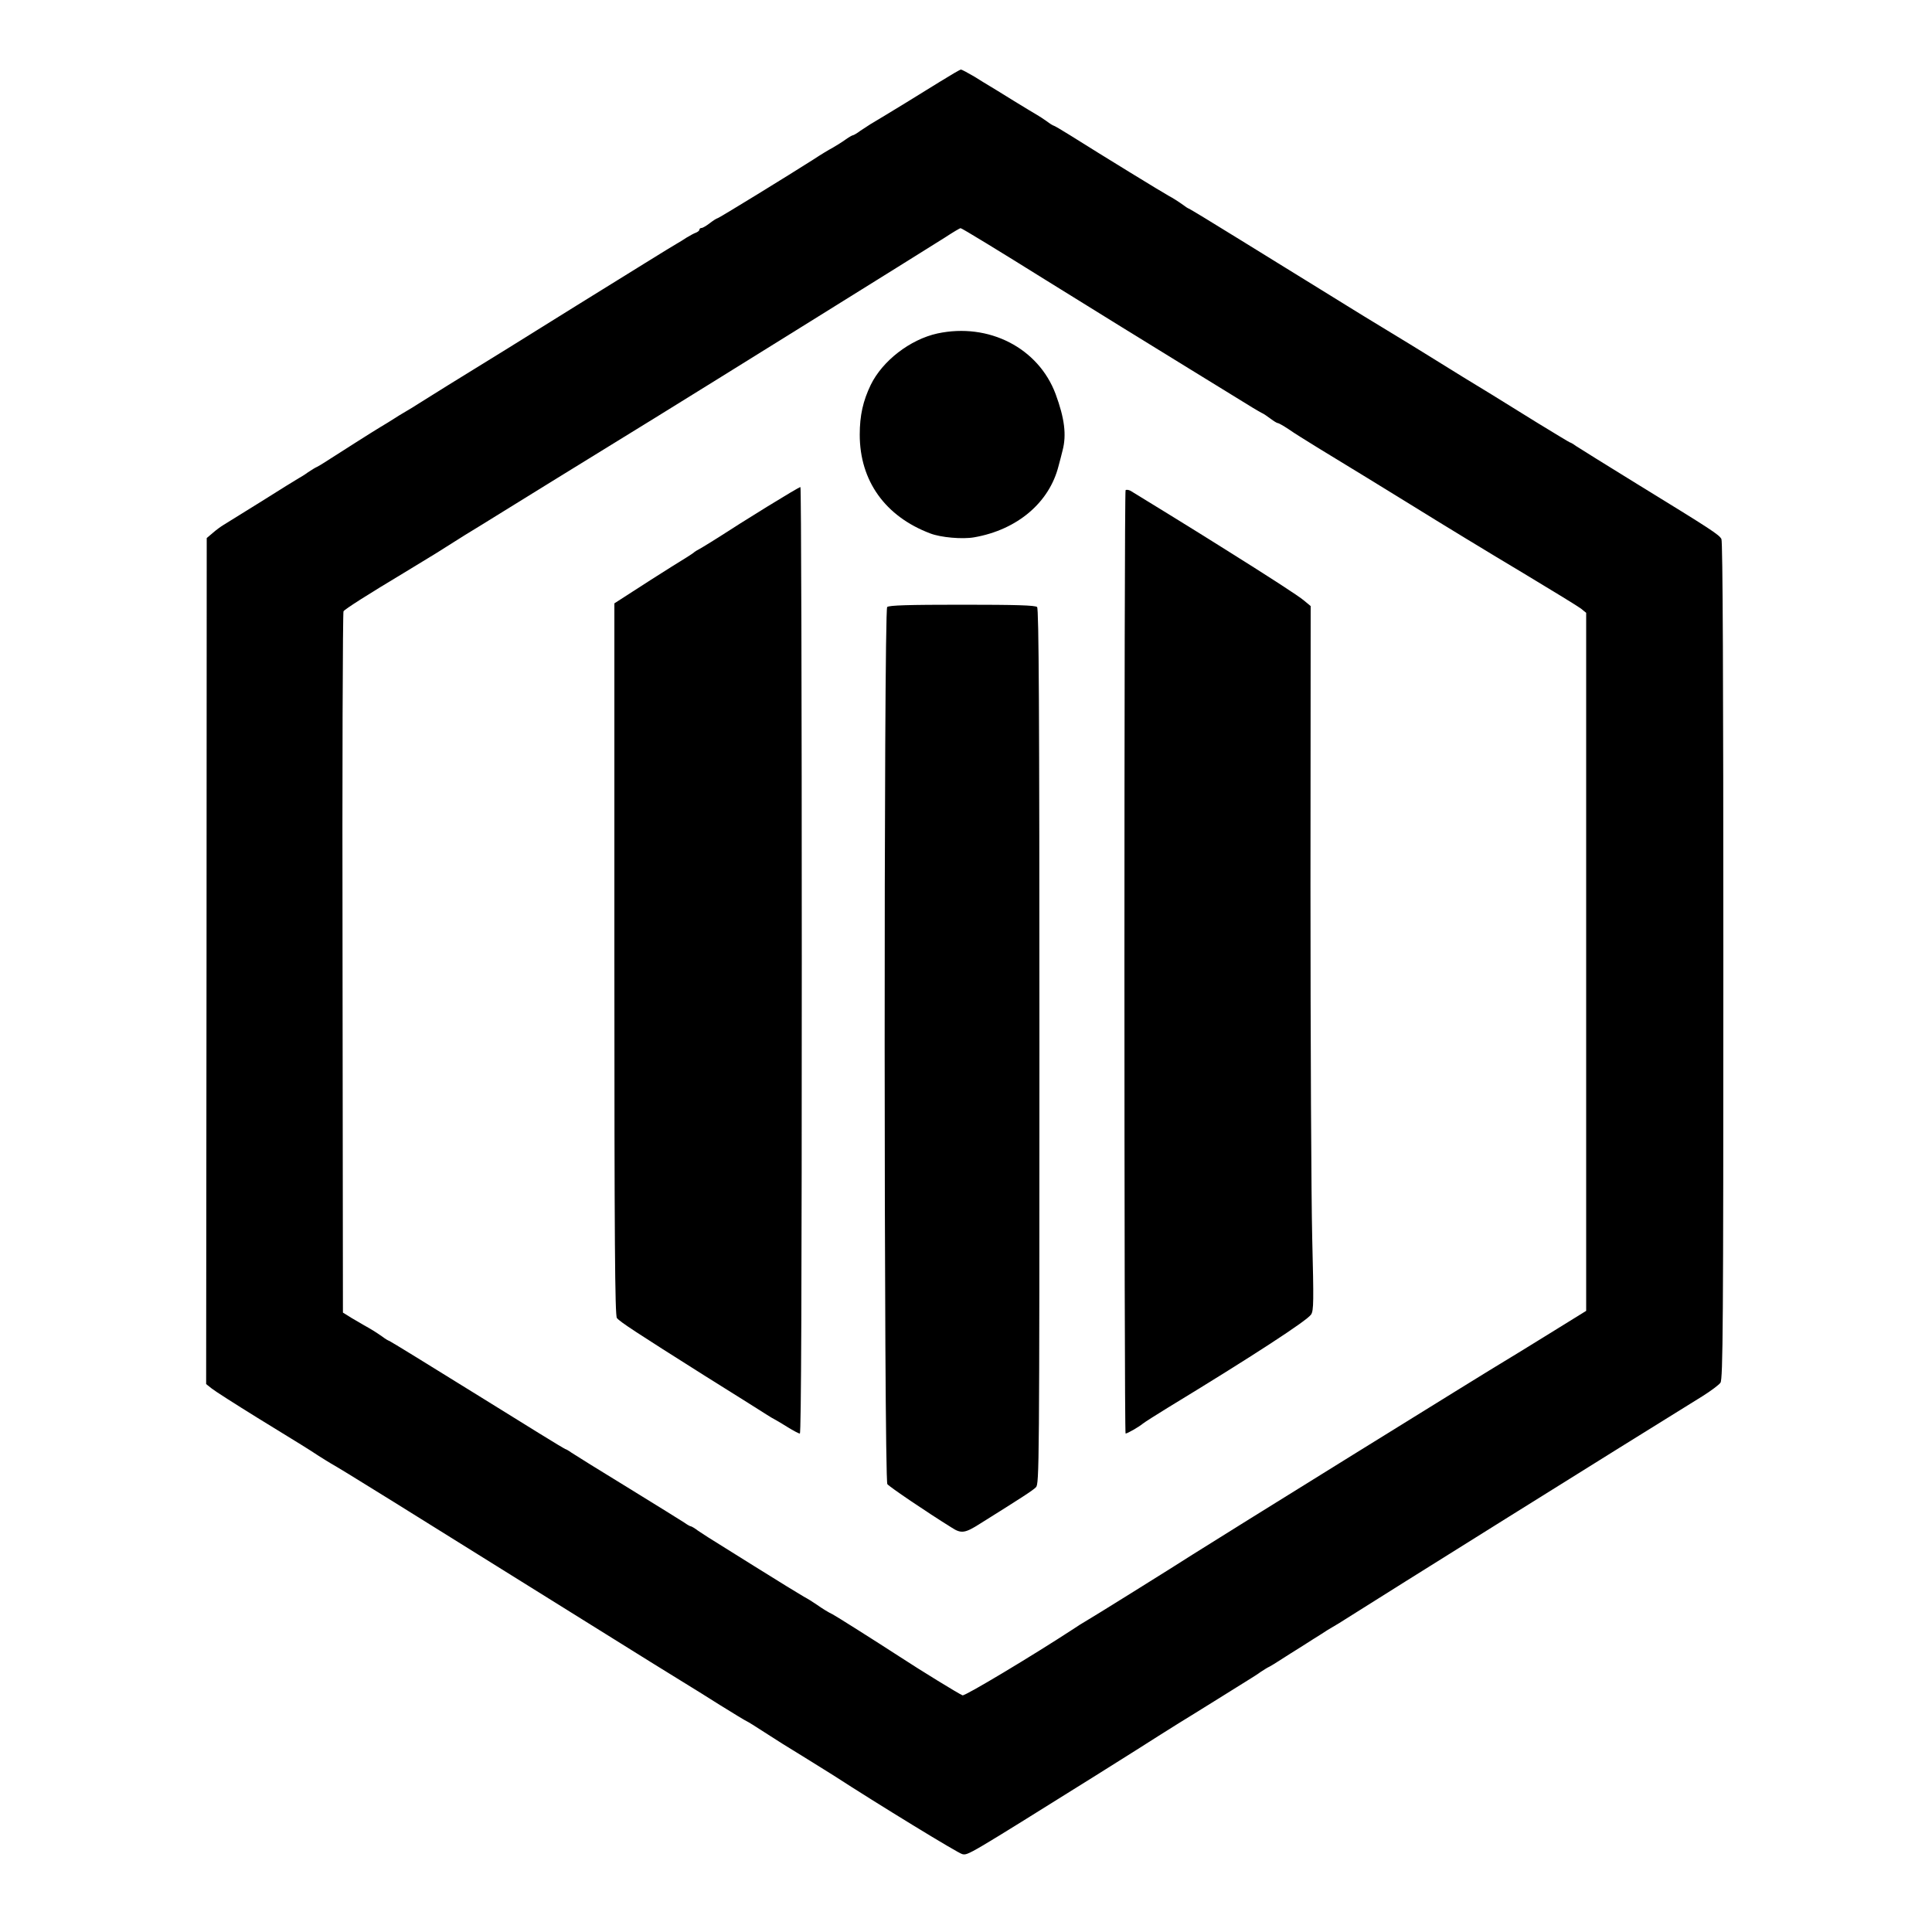 <?xml version="1.0" standalone="no"?>
<!DOCTYPE svg PUBLIC "-//W3C//DTD SVG 20010904//EN"
 "http://www.w3.org/TR/2001/REC-SVG-20010904/DTD/svg10.dtd">
<svg version="1.0" xmlns="http://www.w3.org/2000/svg"
 width="1000pt" height="1000pt" viewBox="0 0 1000 1000"
 preserveAspectRatio="xMidYMid meet">

<g transform="translate(0,1000) scale(0.1,-0.1)"
fill="#000000" stroke="none">
<path d="M4865 9577 c-83 -52 -269 -166 -360 -220 -11 -7 -34 -22 -52 -34 -17
-13 -35 -23 -38 -23 -4 0 -21 -10 -38 -22 -18 -13 -47 -31 -66 -42 -19 -10
-64 -37 -100 -61 -119 -76 -491 -305 -498 -305 -3 0 -21 -11 -39 -25 -18 -14
-37 -25 -43 -25 -6 0 -11 -4 -11 -9 0 -5 -8 -11 -17 -15 -10 -3 -31 -15 -48
-25 -16 -11 -41 -26 -55 -34 -14 -7 -245 -151 -515 -318 -269 -168 -508 -316
-530 -329 -37 -22 -231 -143 -293 -182 -15 -10 -43 -27 -62 -38 -19 -11 -47
-28 -62 -38 -14 -9 -46 -29 -70 -43 -37 -22 -197 -124 -286 -181 -15 -10 -34
-21 -42 -25 -8 -3 -28 -16 -45 -27 -16 -12 -39 -26 -50 -32 -11 -6 -98 -60
-193 -120 -96 -60 -183 -114 -195 -121 -12 -7 -37 -25 -54 -40 l-33 -28 -1
-2189 -2 -2190 29 -23 c16 -13 121 -80 234 -150 241 -148 261 -160 320 -199
25 -16 53 -33 63 -39 72 -41 249 -151 1657 -1029 107 -66 202 -125 212 -131 9
-5 74 -46 144 -90 71 -44 133 -82 139 -84 5 -2 46 -27 90 -56 44 -29 138 -88
209 -131 70 -44 139 -86 151 -94 225 -146 645 -403 666 -407 30 -6 23 -10 689
406 151 95 298 187 325 205 28 18 75 47 105 66 30 18 123 76 205 127 83 52
159 99 170 106 11 7 34 21 50 33 17 11 37 24 45 27 8 4 34 20 57 35 23 15 74
47 114 72 39 25 83 53 98 62 14 10 42 27 61 38 19 11 47 28 62 38 184 117
1459 914 1851 1156 43 27 84 58 92 69 13 19 15 296 15 2185 0 1443 -3 2170
-10 2182 -12 23 -54 50 -435 284 -159 98 -302 187 -317 197 -15 11 -29 19 -32
19 -2 0 -78 46 -168 101 -188 117 -310 192 -388 239 -47 29 -160 99 -210 130
-8 5 -89 55 -180 110 -91 55 -172 105 -180 110 -8 5 -82 51 -165 102 -82 51
-268 165 -413 255 -145 90 -266 163 -268 163 -3 0 -20 11 -37 24 -18 13 -48
32 -67 42 -33 18 -335 203 -513 315 -43 27 -81 49 -84 49 -3 0 -19 10 -36 23
-17 12 -40 27 -49 32 -10 6 -66 39 -124 75 -58 36 -113 70 -122 75 -10 6 -45
27 -78 48 -34 20 -66 37 -70 37 -5 0 -54 -29 -109 -63z m547 -1026 c238 -148
570 -353 738 -456 168 -103 319 -196 335 -206 17 -10 37 -22 45 -26 8 -3 29
-17 46 -30 17 -13 34 -23 38 -23 5 0 29 -14 55 -31 25 -18 96 -62 156 -99 90
-54 417 -255 475 -291 171 -106 396 -243 600 -365 140 -84 267 -162 283 -174
l27 -22 0 -1806 0 -1807 -202 -125 c-111 -69 -210 -129 -220 -135 -46 -26
-1507 -932 -1613 -1000 -85 -55 -539 -338 -560 -349 -11 -6 -38 -23 -60 -38
-208 -136 -561 -348 -573 -343 -18 7 -214 127 -327 201 -131 85 -329 210 -345
218 -23 11 -52 29 -85 52 -17 12 -46 30 -65 40 -19 11 -134 81 -255 157 -121
76 -229 143 -240 150 -11 7 -34 22 -52 34 -17 13 -34 23 -38 23 -3 0 -18 8
-33 19 -15 10 -146 91 -292 181 -146 89 -277 171 -292 181 -15 11 -30 19 -33
19 -3 0 -208 126 -455 280 -248 154 -453 280 -456 280 -3 0 -20 10 -37 23 -33
23 -59 39 -92 57 -11 6 -40 23 -65 38 l-45 28 -2 1810 c-2 995 1 1814 5 1820
8 12 126 87 321 204 68 41 138 84 156 95 116 74 210 132 234 146 15 9 180 111
367 227 186 115 429 264 539 332 245 151 1391 864 1495 930 41 27 78 49 82 49
5 1 203 -120 440 -268z"/>
<path d="M4852 8274 c-141 -31 -284 -141 -345 -266 -40 -83 -57 -158 -57 -258
0 -239 132 -423 365 -511 54 -21 167 -31 228 -20 222 39 388 179 436 369 6 23
16 59 21 81 21 80 10 166 -36 291 -89 239 -346 371 -612 314z"/>
<path d="M3970 7377 c-91 -56 -197 -123 -235 -148 -39 -25 -86 -54 -105 -65
-19 -10 -37 -21 -40 -25 -3 -3 -54 -36 -115 -73 -60 -38 -152 -96 -202 -129
l-93 -60 0 -1842 c0 -1458 3 -1844 13 -1857 16 -20 97 -73 455 -299 162 -101
306 -192 320 -201 15 -10 34 -21 42 -25 8 -4 38 -22 67 -40 29 -18 57 -33 63
-33 7 0 10 748 10 2450 0 1348 -3 2450 -7 2449 -5 0 -82 -46 -173 -102z"/>
<path d="M5826 7463 c-8 -8 -8 -4883 0 -4883 9 0 67 33 89 51 11 9 70 46 130
83 439 267 721 451 741 482 14 20 14 70 6 396 -5 205 -9 1025 -9 1822 l1 1449
-35 29 c-27 23 -170 116 -429 278 -104 66 -455 282 -469 290 -10 5 -21 6 -25
3z"/>
<path d="M4592 6858 c-18 -18 -17 -4516 1 -4540 11 -14 201 -143 333 -225 49
-32 69 -29 146 20 219 137 273 172 290 189 17 17 18 100 18 2281 0 1747 -3
2266 -12 2275 -9 9 -109 12 -388 12 -279 0 -379 -3 -388 -12z"/>
</g>
</svg>
